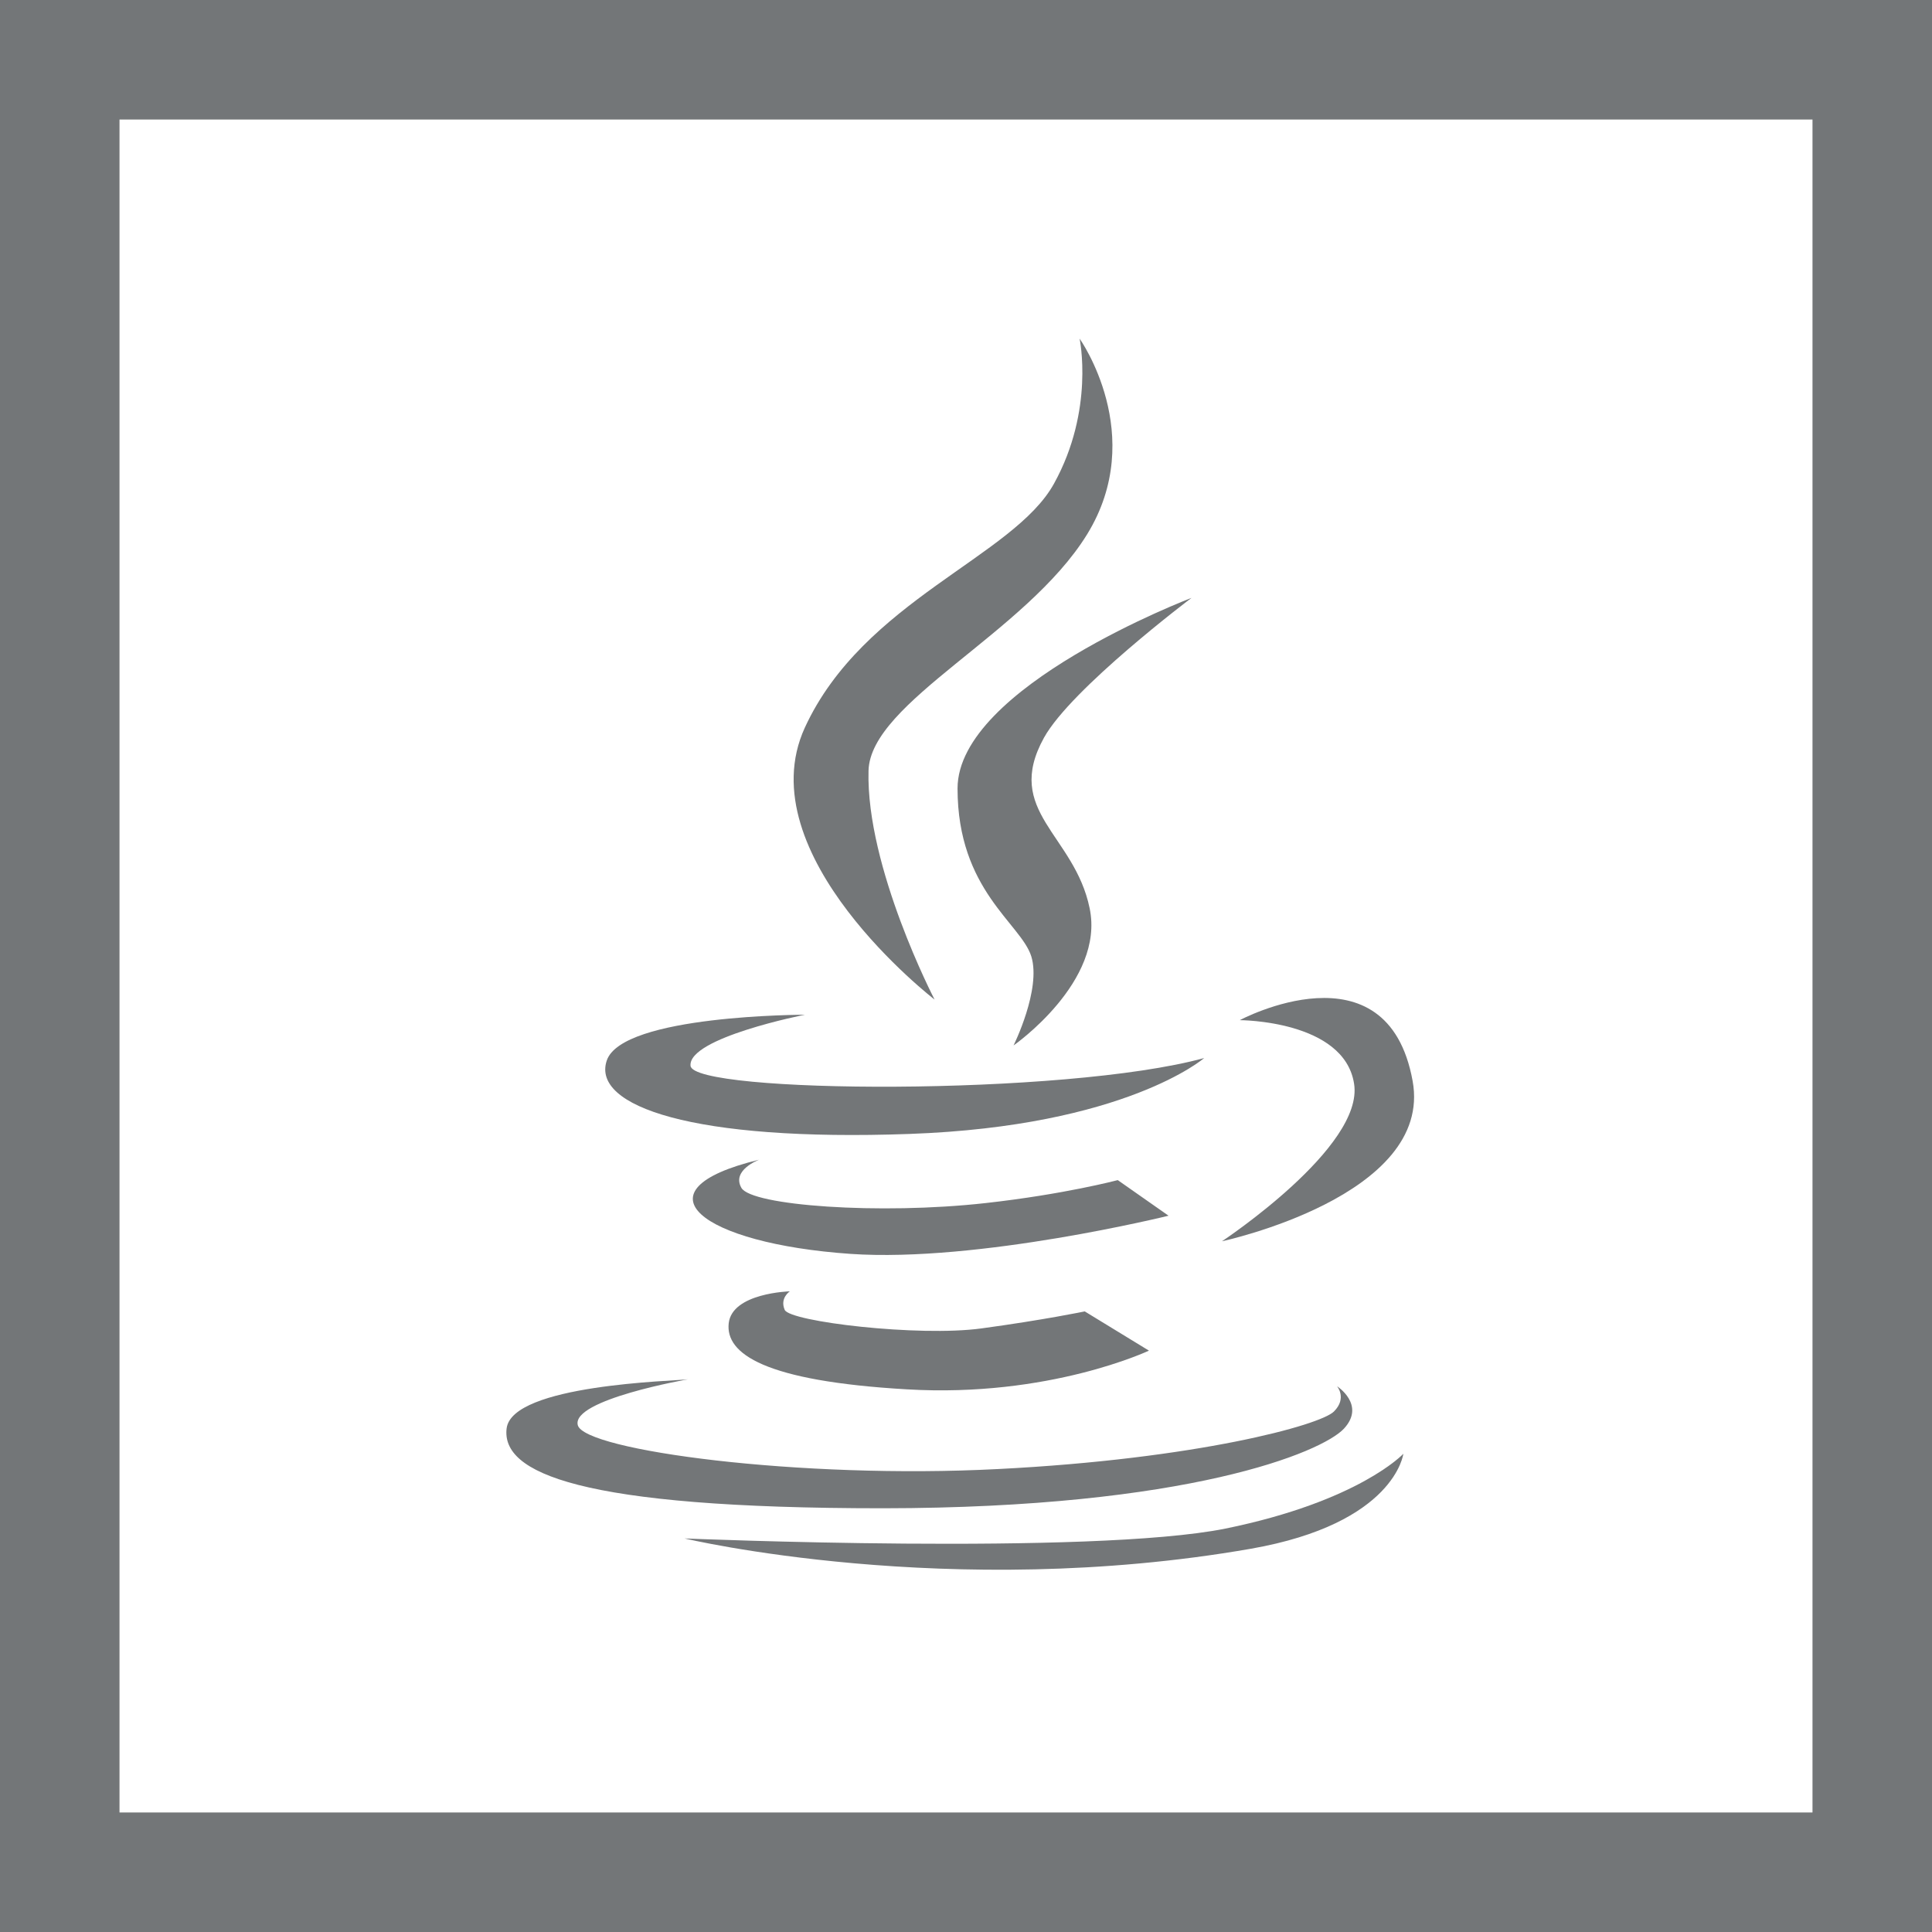 <?xml version="1.0" encoding="iso-8859-1"?>
<!-- Generator: Adobe Illustrator 19.0.0, SVG Export Plug-In . SVG Version: 6.00 Build 0)  -->
<svg xmlns="http://www.w3.org/2000/svg" xmlns:xlink="http://www.w3.org/1999/xlink" version="1.1" id="Layer_1" x="0px" y="0px" viewBox="0 0 485 485" style="enable-background:new 0 0 485 485;" xml:space="preserve" width="512px" height="512px">
<g>
	<path d="M234.609,250.922c0,0-17.226-33.158-16.579-57.446c0.464-17.292,39.508-34.451,54.86-59.32   C288.241,109.221,271.016,85,271.016,85s3.813,17.872-6.416,36.39c-10.163,18.453-47.863,29.345-62.553,61.26   C187.408,214.581,234.609,250.922,234.609,250.922z" fill="#737678"/>
	<path d="M299.117,150.088c0,0-58.739,22.332-58.739,47.847c0,25.582,15.932,33.871,18.519,42.16   c2.536,8.29-4.46,22.349-4.46,22.349s22.978-15.999,19.099-34.451c-3.813-18.519-21.702-24.289-11.457-42.807   C268.943,172.818,299.117,150.088,299.117,150.088z" fill="#737678"/>
	<path d="M228.275,284.66c54.263-1.939,74.008-19.049,74.008-19.049c-35.097,9.583-128.288,8.936-128.934,1.94   c-0.647-7.046,28.698-12.816,28.698-12.816s-45.924,0-49.737,11.522C148.481,277.73,173.995,286.6,228.275,284.66z" fill="#737678"/>
	<path d="M306.76,311.601c0,0,53.103-11.34,47.863-40.22c-6.35-35.098-43.403-15.286-43.403-15.286s26.178,0,28.698,15.932   C342.504,287.959,306.76,311.601,306.76,311.601z" fill="#737678"/>
	<path d="M280.598,296.249c0,0-13.412,3.564-33.224,5.769c-26.559,2.968-58.739,0.647-61.259-3.829   c-2.537-4.46,4.459-7.063,4.459-7.063c-31.931,7.709-14.44,21.056,22.929,23.642c32.113,2.205,79.844-9.583,79.844-9.583   L280.598,296.249z" fill="#737678"/>
	<path d="M198.284,324.168c0,0-14.506,0.381-15.352,8.025c-0.846,7.642,8.936,14.506,44.68,16.578   c35.761,2.139,60.812-9.715,60.812-9.715l-16.115-9.848c0,0-10.23,2.139-25.98,4.277c-15.734,2.139-48.046-1.691-49.339-4.659   C195.698,325.842,198.284,324.168,198.284,324.168z" fill="#737678"/>
	<path d="M221.66,378.63c76.545-0.066,110.234-14.059,115.738-20.011c5.504-5.968-1.758-10.627-1.758-10.627s2.586,2.985-0.779,6.35   c-3.432,3.432-34.518,11.921-84.321,14.44c-49.737,2.586-103.801-4.659-105.493-11.008c-1.69-6.416,27.654-11.522,27.654-11.522   c-3.366,0.447-44.233,1.292-45.526,12.367C125.884,369.694,145.048,378.63,221.66,378.63z" fill="#737678"/>
	<path d="M307.606,383.736c-33.622,6.747-135.748,2.47-135.748,2.47s66.382,15.8,142.148,2.586   c36.208-6.35,38.281-23.84,38.281-23.84S341.211,376.873,307.606,383.736z" fill="#737678"/>
	<path d="M0,0v485h485V0H0z M455,455H30V30h425V455z" fill="#737678"/>
</g>
<g>
</g>
<g>
</g>
<g>
</g>
<g>
</g>
<g>
</g>
<g>
</g>
<g>
</g>
<g>
</g>
<g>
</g>
<g>
</g>
<g>
</g>
<g>
</g>
<g>
</g>
<g>
</g>
<g>
</g>
</svg>
